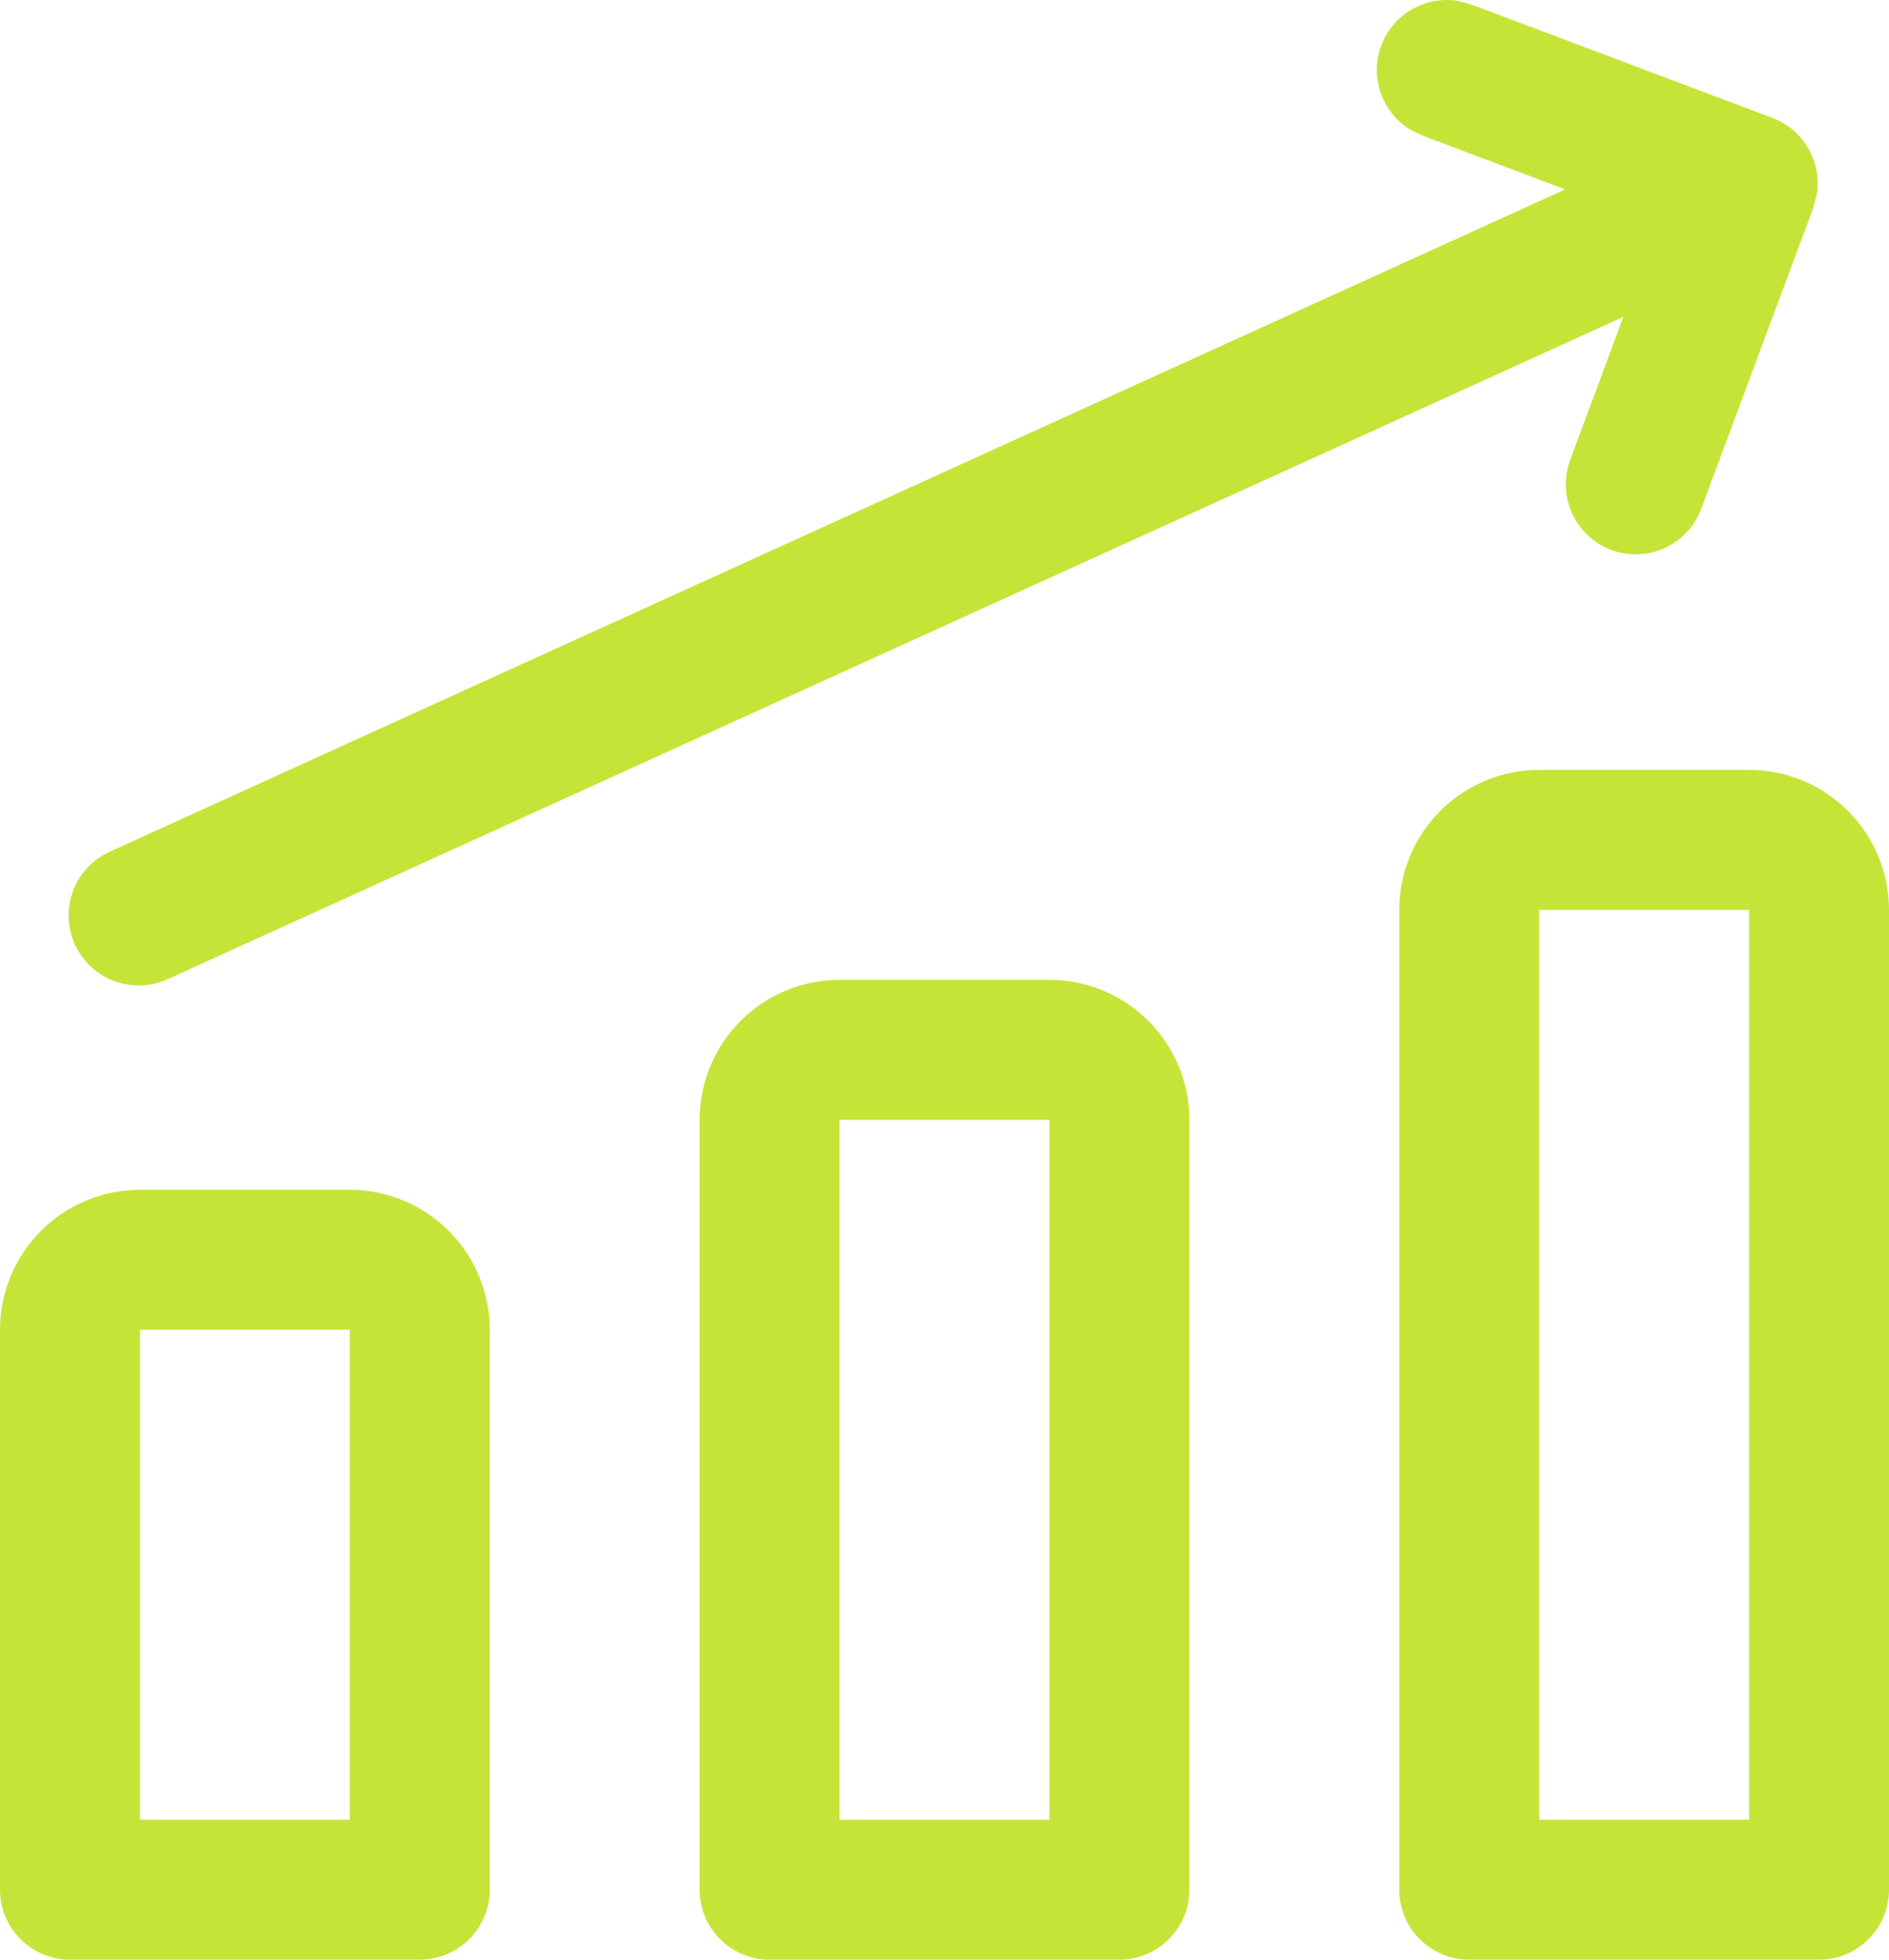 <svg width="27" height="28" viewBox="0 0 27 28" fill="none" xmlns="http://www.w3.org/2000/svg">
<path d="M2 19V26H5V19H2ZM12 16V26H15V16H12ZM22 13V26H25V13H22ZM20.836 0.012L21.033 0.065L25.332 1.684C25.783 1.854 26.04 2.316 25.969 2.774L25.918 2.969L24.316 7.27C24.123 7.787 23.549 8.05 23.031 7.858C22.514 7.665 22.251 7.088 22.443 6.571L23.203 4.528L2.395 13.991C1.892 14.219 1.299 13.997 1.07 13.494C0.842 12.992 1.064 12.399 1.566 12.17L22.371 2.706L20.328 1.936L20.146 1.846C19.753 1.598 19.574 1.099 19.744 0.647C19.915 0.196 20.377 -0.061 20.836 0.012ZM7 27C7 27.552 6.552 28 6 28H1C0.448 28 0 27.552 0 27V19C0 18.47 0.211 17.961 0.586 17.586C0.961 17.211 1.47 17 2 17H5C5.53 17 6.039 17.211 6.414 17.586C6.789 17.961 7 18.47 7 19V27ZM17 27C17 27.552 16.552 28 16 28H11C10.448 28 10 27.552 10 27V16C10 15.47 10.211 14.961 10.586 14.586C10.961 14.211 11.47 14 12 14H15C15.53 14 16.039 14.211 16.414 14.586C16.789 14.961 17 15.47 17 16V27ZM27 27C27 27.552 26.552 28 26 28H21C20.448 28 20 27.552 20 27V13C20 12.47 20.211 11.961 20.586 11.586C20.961 11.211 21.47 11 22 11H25C25.53 11 26.039 11.211 26.414 11.586C26.789 11.961 27 12.47 27 13V27Z" fill="#C4E538"/>
</svg>
